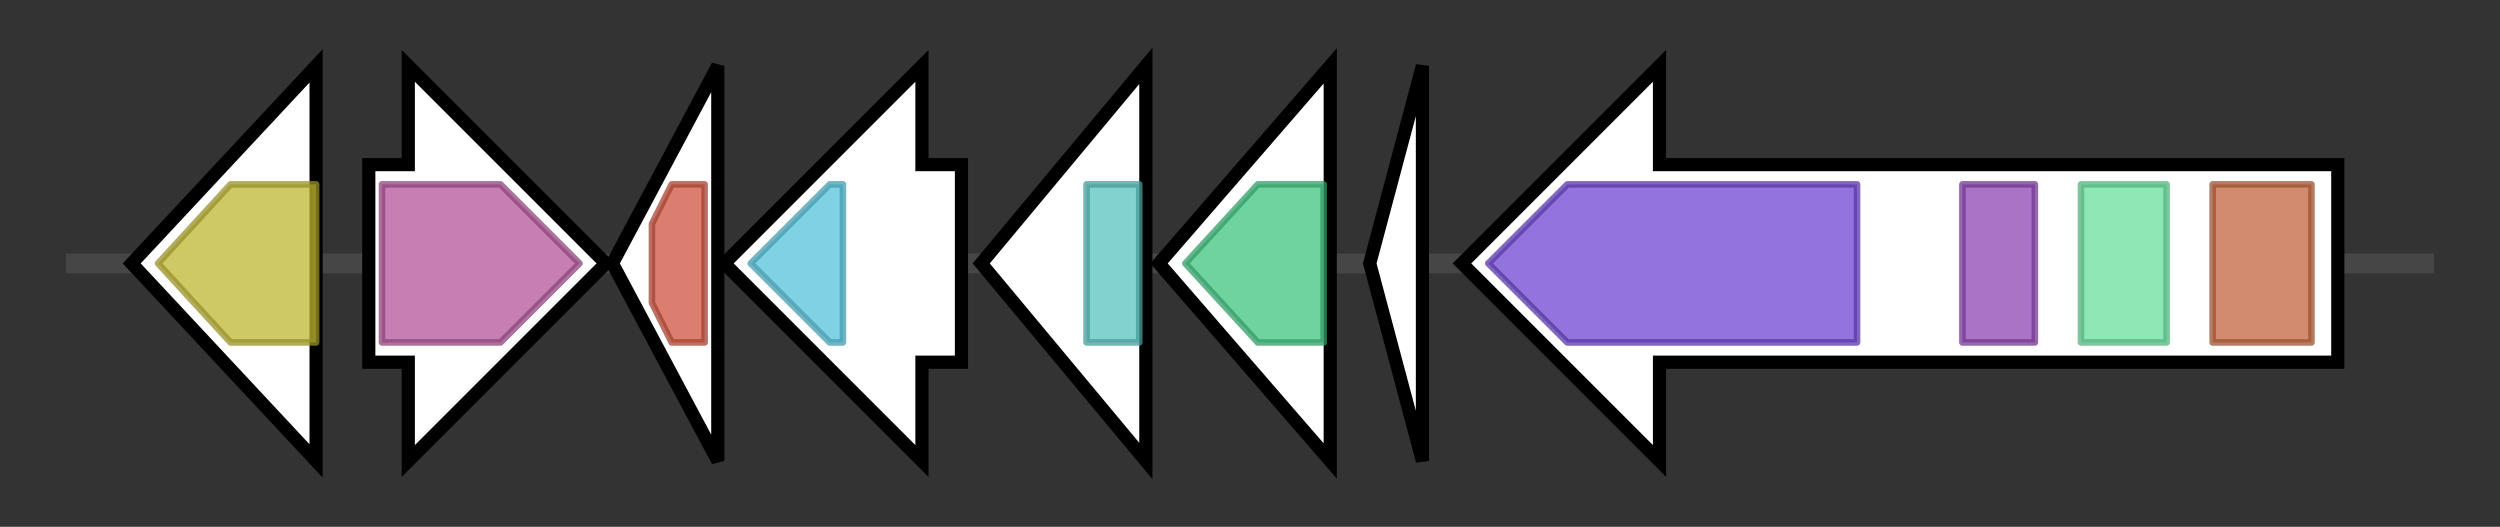 <svg version="1.1" baseProfile="full" xmlns="http://www.w3.org/2000/svg" width="379.633" height="80">
	<rect width="100%" height="100%" fill="#333333" stroke="none"/>
	<g>
		<line x1="10" y1="40.0" x2="369.633" y2="40.0" style="stroke:rgb(70,70,70); stroke-width:3 "/>
		<g>
			<title> (ctg52_194)</title>
			<polygon class=" (ctg52_194)" points="20,40 48,10 48,70" fill="rgb(255,255,255)" fill-opacity="1.0" stroke="rgb(0,0,0)" stroke-width="2"  />
			<g>
				<title>LpxC (PF03331)
"UDP-3-O-acyl N-acetylglycosamine deacetylase"</title>
				<polygon class="PF03331" points="24,40 35,28 48,28 48,52 35,52" stroke-linejoin="round" width="25" height="24" fill="rgb(189,181,50)" stroke="rgb(151,144,40)" stroke-width="1" opacity="0.75" />
			</g>
		</g>
		<g>
			<title> (ctg52_195)</title>
			<polygon class=" (ctg52_195)" points="56,25 62,25 62,10 92,40 62,70 62,55 56,55" fill="rgb(255,255,255)" fill-opacity="1.0" stroke="rgb(0,0,0)" stroke-width="2"  />
			<g>
				<title>Dus (PF01207)
"Dihydrouridine synthase (Dus)"</title>
				<polygon class="PF01207" points="58,28 76,28 88,40 76,52 58,52" stroke-linejoin="round" width="32" height="24" fill="rgb(178,84,152)" stroke="rgb(142,67,121)" stroke-width="1" opacity="0.75" />
			</g>
		</g>
		<g>
			<title> (ctg52_196)</title>
			<polygon class=" (ctg52_196)" points="93,40 109,10 109,70" fill="rgb(255,255,255)" fill-opacity="1.0" stroke="rgb(0,0,0)" stroke-width="2"  />
			<g>
				<title>STAS_2 (PF13466)
"STAS domain"</title>
				<polygon class="PF13466" points="99,34 102,28 107,28 107,52 102,52 99,46" stroke-linejoin="round" width="8" height="24" fill="rgb(206,83,63)" stroke="rgb(164,66,50)" stroke-width="1" opacity="0.75" />
			</g>
		</g>
		<g>
			<title> (ctg52_197)</title>
			<polygon class=" (ctg52_197)" points="146,25 140,25 140,10 110,40 140,70 140,55 146,55" fill="rgb(255,255,255)" fill-opacity="1.0" stroke="rgb(0,0,0)" stroke-width="2"  />
			<g>
				<title>SpoIIE (PF07228)
"Stage II sporulation protein E (SpoIIE)"</title>
				<polygon class="PF07228" points="114,40 126,28 128,28 128,52 126,52" stroke-linejoin="round" width="18" height="24" fill="rgb(85,195,217)" stroke="rgb(68,155,173)" stroke-width="1" opacity="0.75" />
			</g>
		</g>
		<g>
			<title> (ctg52_198)</title>
			<polygon class=" (ctg52_198)" points="149,40 174,10 174,70" fill="rgb(255,255,255)" fill-opacity="1.0" stroke="rgb(0,0,0)" stroke-width="2"  />
			<g>
				<title>DUF2063 (PF09836)
"Putative DNA-binding domain"</title>
				<rect class="PF09836" x="165" y="28" stroke-linejoin="round" width="8" height="24" fill="rgb(88,194,190)" stroke="rgb(70,155,152)" stroke-width="1" opacity="0.75" />
			</g>
		</g>
		<g>
			<title> (ctg52_199)</title>
			<polygon class=" (ctg52_199)" points="176,40 202,10 202,70" fill="rgb(255,255,255)" fill-opacity="1.0" stroke="rgb(0,0,0)" stroke-width="2"  />
			<g>
				<title>DUF692 (PF05114)
"Protein of unknown function (DUF692)"</title>
				<polygon class="PF05114" points="180,40 191,28 201,28 201,52 191,52" stroke-linejoin="round" width="25" height="24" fill="rgb(63,196,127)" stroke="rgb(50,156,101)" stroke-width="1" opacity="0.75" />
			</g>
		</g>
		<g>
			<title> (ctg52_200)</title>
			<polygon class=" (ctg52_200)" points="208,40 216,10 216,70" fill="rgb(255,255,255)" fill-opacity="1.0" stroke="rgb(0,0,0)" stroke-width="2"  />
		</g>
		<g>
			<title> (ctg52_201)</title>
			<polygon class=" (ctg52_201)" points="355,25 252,25 252,10 222,40 252,70 252,55 355,55" fill="rgb(255,255,255)" fill-opacity="1.0" stroke="rgb(0,0,0)" stroke-width="2"  />
			<g>
				<title>DUF3418 (PF11898)
"Domain of unknown function (DUF3418)"</title>
				<polygon class="PF11898" points="226,40 238,28 282,28 282,52 238,52" stroke-linejoin="round" width="58" height="24" fill="rgb(111,68,209)" stroke="rgb(88,54,167)" stroke-width="1" opacity="0.75" />
			</g>
			<g>
				<title>HA2 (PF04408)
"Helicase associated domain (HA2)"</title>
				<rect class="PF04408" x="298" y="28" stroke-linejoin="round" width="11" height="24" fill="rgb(142,68,179)" stroke="rgb(113,54,143)" stroke-width="1" opacity="0.75" />
			</g>
			<g>
				<title>Helicase_C (PF00271)
"Helicase conserved C-terminal domain"</title>
				<rect class="PF00271" x="316" y="28" stroke-linejoin="round" width="13" height="24" fill="rgb(104,224,158)" stroke="rgb(83,179,126)" stroke-width="1" opacity="0.75" />
			</g>
			<g>
				<title>DEAD (PF00270)
"DEAD/DEAH box helicase"</title>
				<rect class="PF00270" x="336" y="28" stroke-linejoin="round" width="15" height="24" fill="rgb(195,100,62)" stroke="rgb(156,80,49)" stroke-width="1" opacity="0.75" />
			</g>
		</g>
	</g>
</svg>
